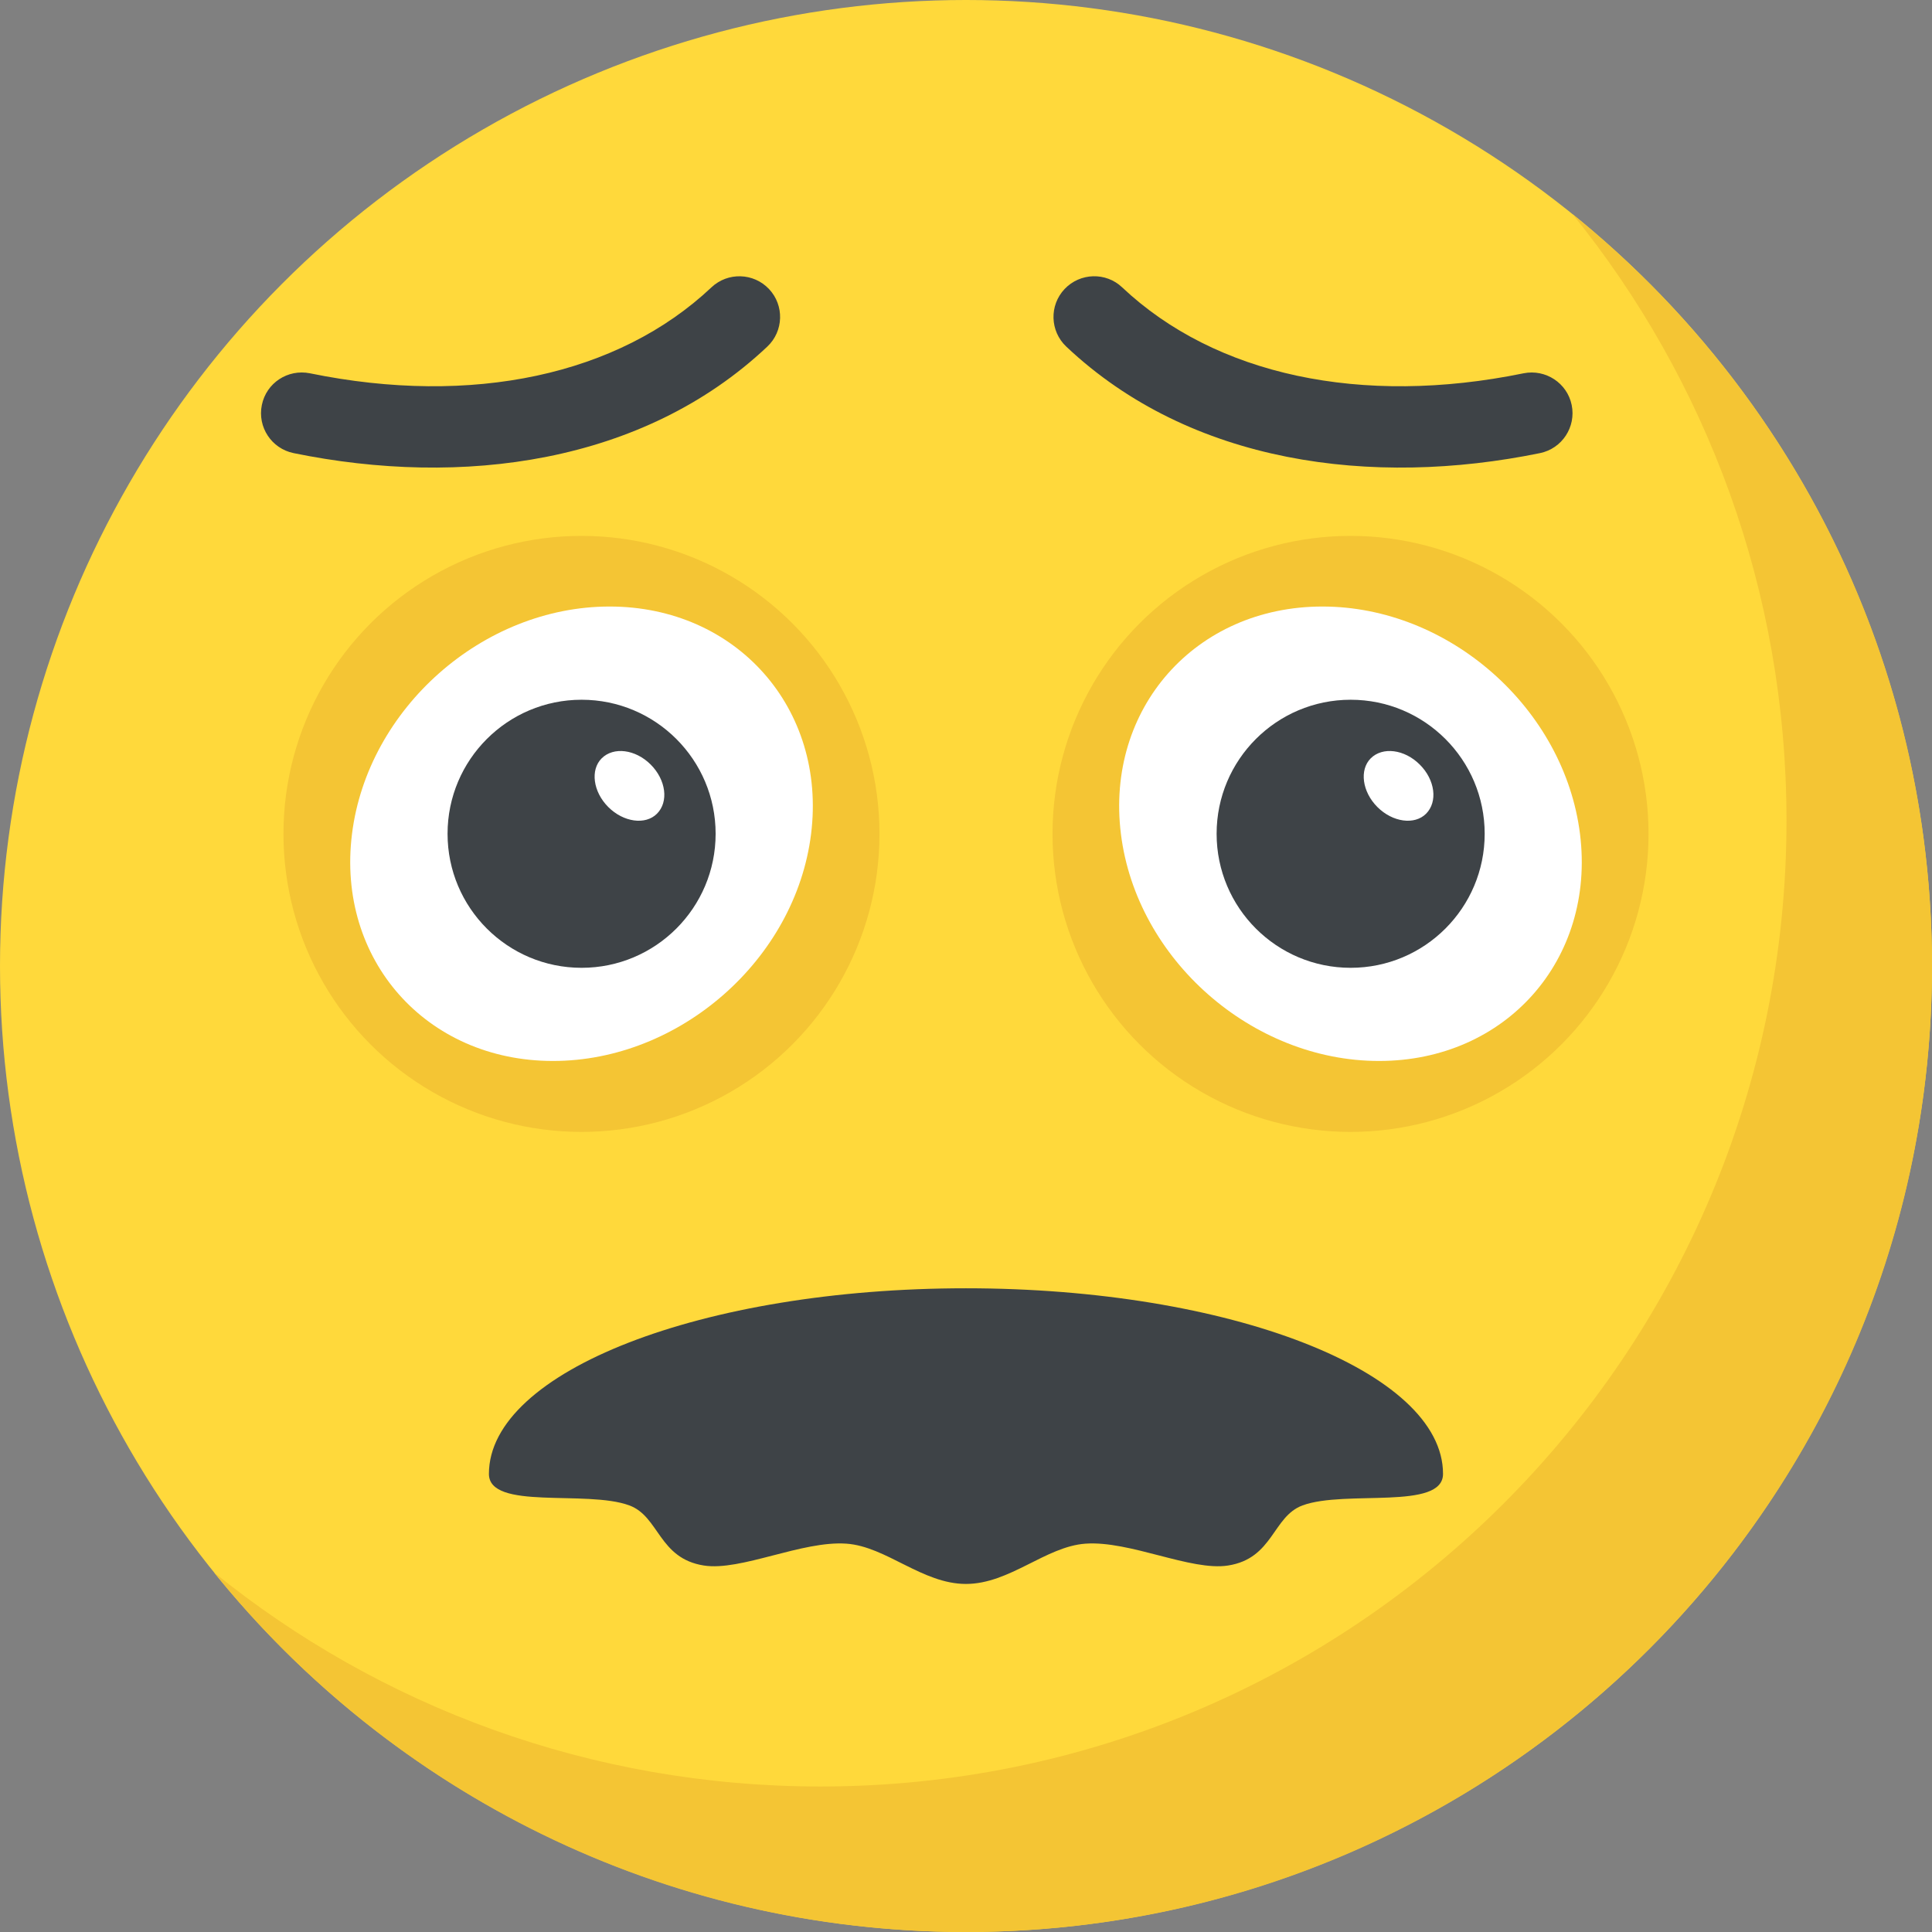 <?xml version="1.0" encoding="iso-8859-1"?>
<!-- Generator: Adobe Illustrator 19.0.0, SVG Export Plug-In . SVG Version: 6.00 Build 0)  -->
<svg version="1.1" id="Capa_1" xmlns="http://www.w3.org/2000/svg" xmlns:xlink="http://www.w3.org/1999/xlink" x="0px" y="0px"
	 viewBox="0 0 512 512" style="enable-background:new 0 0 512 512;" xml:space="preserve">
<rect x="0" y="0" width="512" height="512" fill="#808080" stroke="none"/>
<circle style="fill:#FFD93B;" cx="256" cy="256" r="256"/>
<path style="fill:#F4C534;" d="M512,256c0,141.44-114.64,256-256,256c-80.48,0-152.32-37.12-199.28-95.28
	c43.92,35.52,99.84,56.72,160.72,56.72c141.36,0,256-114.56,256-256c0-60.88-21.2-116.8-56.72-160.72
	C474.8,103.68,512,175.52,512,256z"/>
<g>
	<path style="fill:#3E4347;" d="M129.568,390.592c0,9.76,25.84,4.16,37.2,8.352c7.968,2.928,7.76,14.064,19.776,15.936
		c9.824,1.536,26.016-6.64,37.792-5.792c10.528,0.752,20.08,10.672,31.648,10.672c11.584,0,21.136-9.92,31.664-10.672
		c11.776-0.848,27.968,7.328,37.792,5.792c12.016-1.872,11.792-13.008,19.76-15.936c11.36-4.176,37.216,1.408,37.216-8.352
		c0-27.168-56.608-49.184-126.432-49.184C186.176,341.408,129.568,363.424,129.568,390.592z"/>
	<path style="fill:#3E4347;" d="M282.576,91.856c-4.336-4.096-4.544-10.928-0.448-15.264c4.112-4.336,10.96-4.528,15.264-0.432
		c24.672,23.264,63.408,31.568,106.368,22.768c5.824-1.168,11.552,2.56,12.752,8.4c1.2,5.84-2.56,11.552-8.4,12.752
		C363.664,129.184,315.536,122.976,282.576,91.856z"/>
	<path style="fill:#3E4347;" d="M77.808,120.08c-5.856-1.2-9.616-6.912-8.416-12.752c1.184-5.84,6.864-9.584,12.752-8.4
		c42.976,8.8,81.712,0.496,106.384-22.768c4.336-4.096,11.184-3.888,15.264,0.432c4.096,4.336,3.888,11.184-0.448,15.264
		C170.416,122.928,122.32,129.2,77.808,120.08z"/>
</g>
<circle style="fill:#F4C534;" cx="154.096" cy="220.992" r="78.976"/>
<path style="fill:#FFFFFF;" d="M214.944,221.024c-4.144,33.264-34.8,60.144-68.4,60.144s-57.408-26.88-53.264-60.144
	c4.144-33.264,34.672-60.288,68.272-60.288S219.088,187.76,214.944,221.024z"/>
<circle style="fill:#3E4347;" cx="154.128" cy="220.96" r="35.52"/>
<path style="fill:#FFFFFF;" d="M174.096,215.648c-3.04,3.04-8.848,2.272-12.896-1.776c-4.048-4.048-4.8-9.856-1.76-12.896
	c3.152-3.152,8.976-2.4,13.008,1.648C176.496,206.672,177.264,212.48,174.096,215.648z"/>
<circle style="fill:#F4C534;" cx="357.904" cy="220.992" r="78.976"/>
<path style="fill:#FFFFFF;" d="M297.056,221.024c4.144,33.264,34.8,60.144,68.4,60.144s57.408-26.88,53.264-60.144
	c-4.144-33.264-34.672-60.288-68.272-60.288S292.912,187.76,297.056,221.024z"/>
<circle style="fill:#3E4347;" cx="357.936" cy="220.96" r="35.52"/>
<path style="fill:#FFFFFF;" d="M377.92,215.648c-3.04,3.04-8.848,2.272-12.896-1.776s-4.8-9.856-1.776-12.896
	c3.152-3.152,8.976-2.4,13.008,1.648C380.32,206.672,381.072,212.48,377.92,215.648z"/>
<g>
</g>
<g>
</g>
<g>
</g>
<g>
</g>
<g>
</g>
<g>
</g>
<g>
</g>
<g>
</g>
<g>
</g>
<g>
</g>
<g>
</g>
<g>
</g>
<g>
</g>
<g>
</g>
<g>
</g>
</svg>
